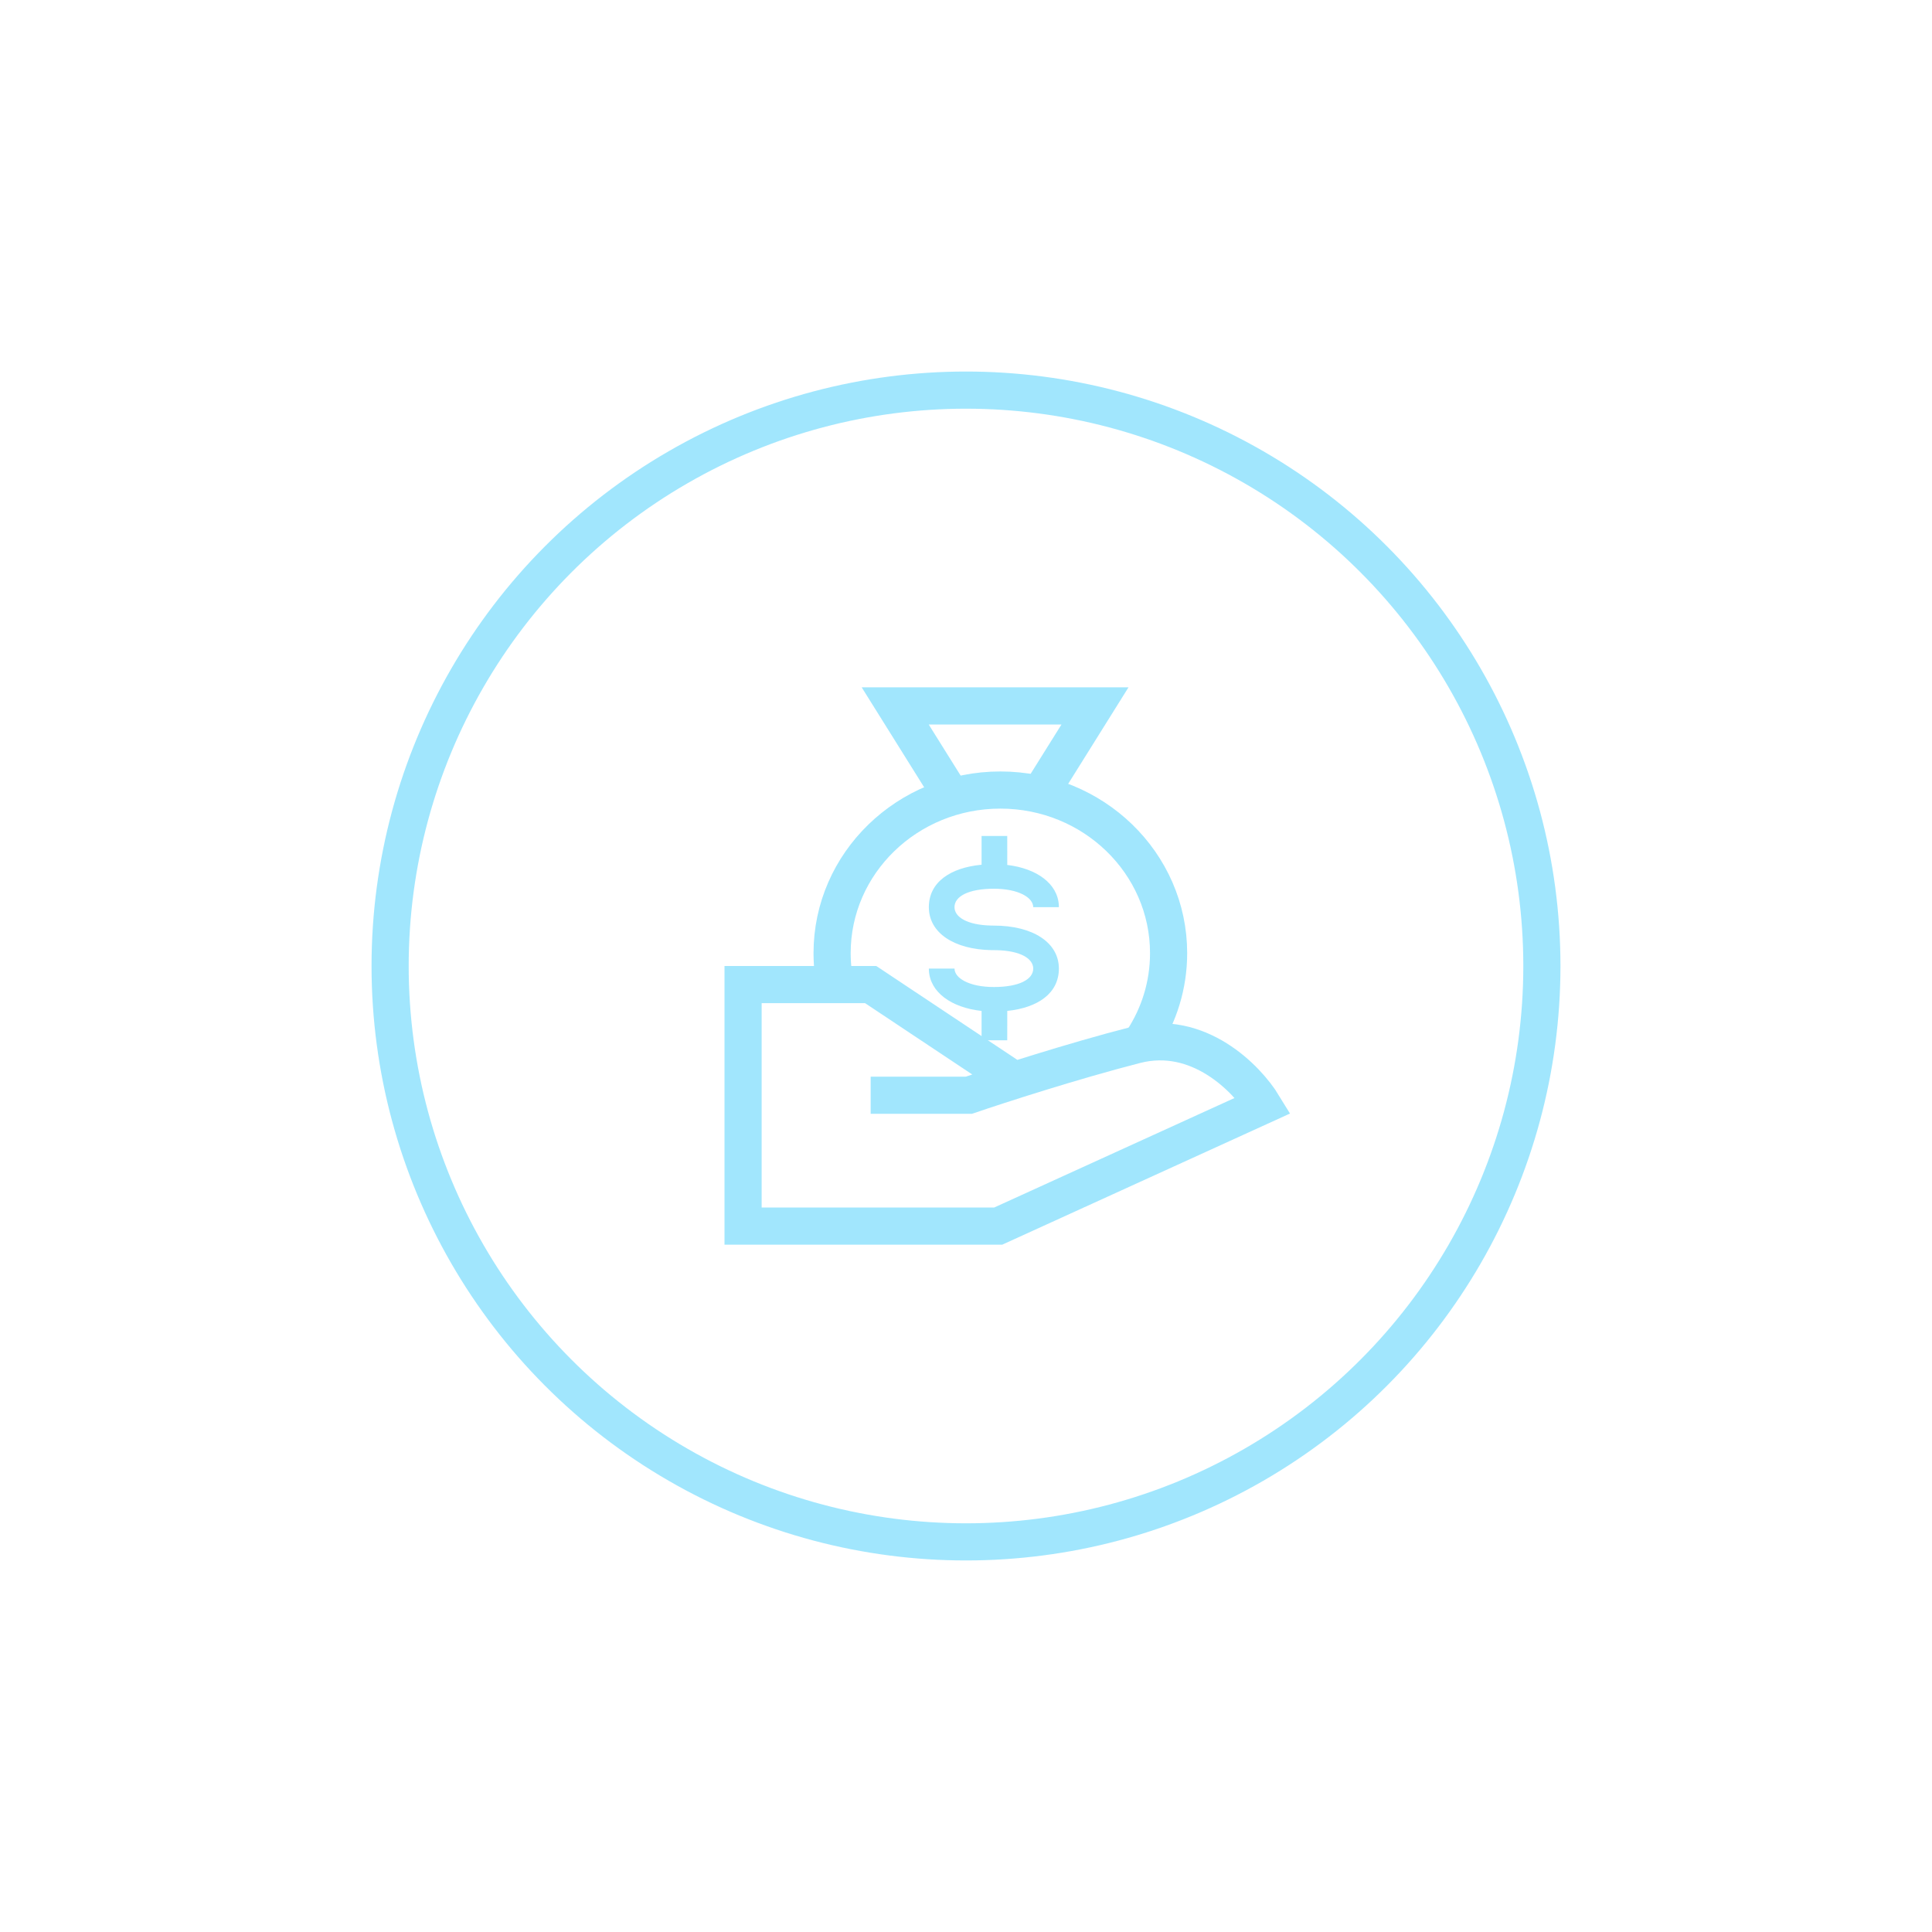 <svg width="104" height="104" viewBox="0 0 104 104" fill="none" xmlns="http://www.w3.org/2000/svg">
<g opacity="0.5">
<circle cx="52" cy="52" r="31" stroke="#43CEFC" stroke-width="2"/>
<path d="M54.467 58.056L46.868 53H40V66H53.736L68 59.5C67.12 58.056 64.513 55.383 61.132 56.25C57.751 57.117 53.736 58.417 52.151 58.958H46.868" stroke="#43CEFC" stroke-width="2"/>
<path d="M45.039 53.354C44.878 52.698 44.792 52.013 44.792 51.309C44.792 46.459 48.847 42.528 53.849 42.528C58.851 42.528 62.906 46.459 62.906 51.309C62.906 53.038 62.39 54.651 61.499 56.01" stroke="#43CEFC" stroke-width="2"/>
<path d="M54.221 46.56L54.22 45V45H52.838L52.839 46.548C51.165 46.706 50 47.483 50 48.833C50 50.216 51.356 51.108 53.365 51.146L53.634 51.148C54.956 51.176 55.619 51.614 55.619 52.139C55.619 52.723 54.858 53.131 53.5 53.131C52.166 53.131 51.382 52.648 51.382 52.139H50L50.002 52.229C50.058 53.416 51.217 54.243 52.838 54.419V56H54.22L54.221 54.418C55.862 54.248 57 53.473 57 52.14C57 50.725 55.582 49.825 53.5 49.825L53.366 49.823C52.045 49.796 51.381 49.358 51.381 48.833C51.381 48.248 52.142 47.841 53.5 47.841C54.835 47.841 55.618 48.323 55.618 48.833H57L56.998 48.743C56.943 47.57 55.812 46.749 54.221 46.56Z" fill="#43CEFC"/>
<path d="M51.019 42.528L48.189 38H58.943L56.113 42.528" stroke="#43CEFC" stroke-width="2"/>
</g>
</svg>
